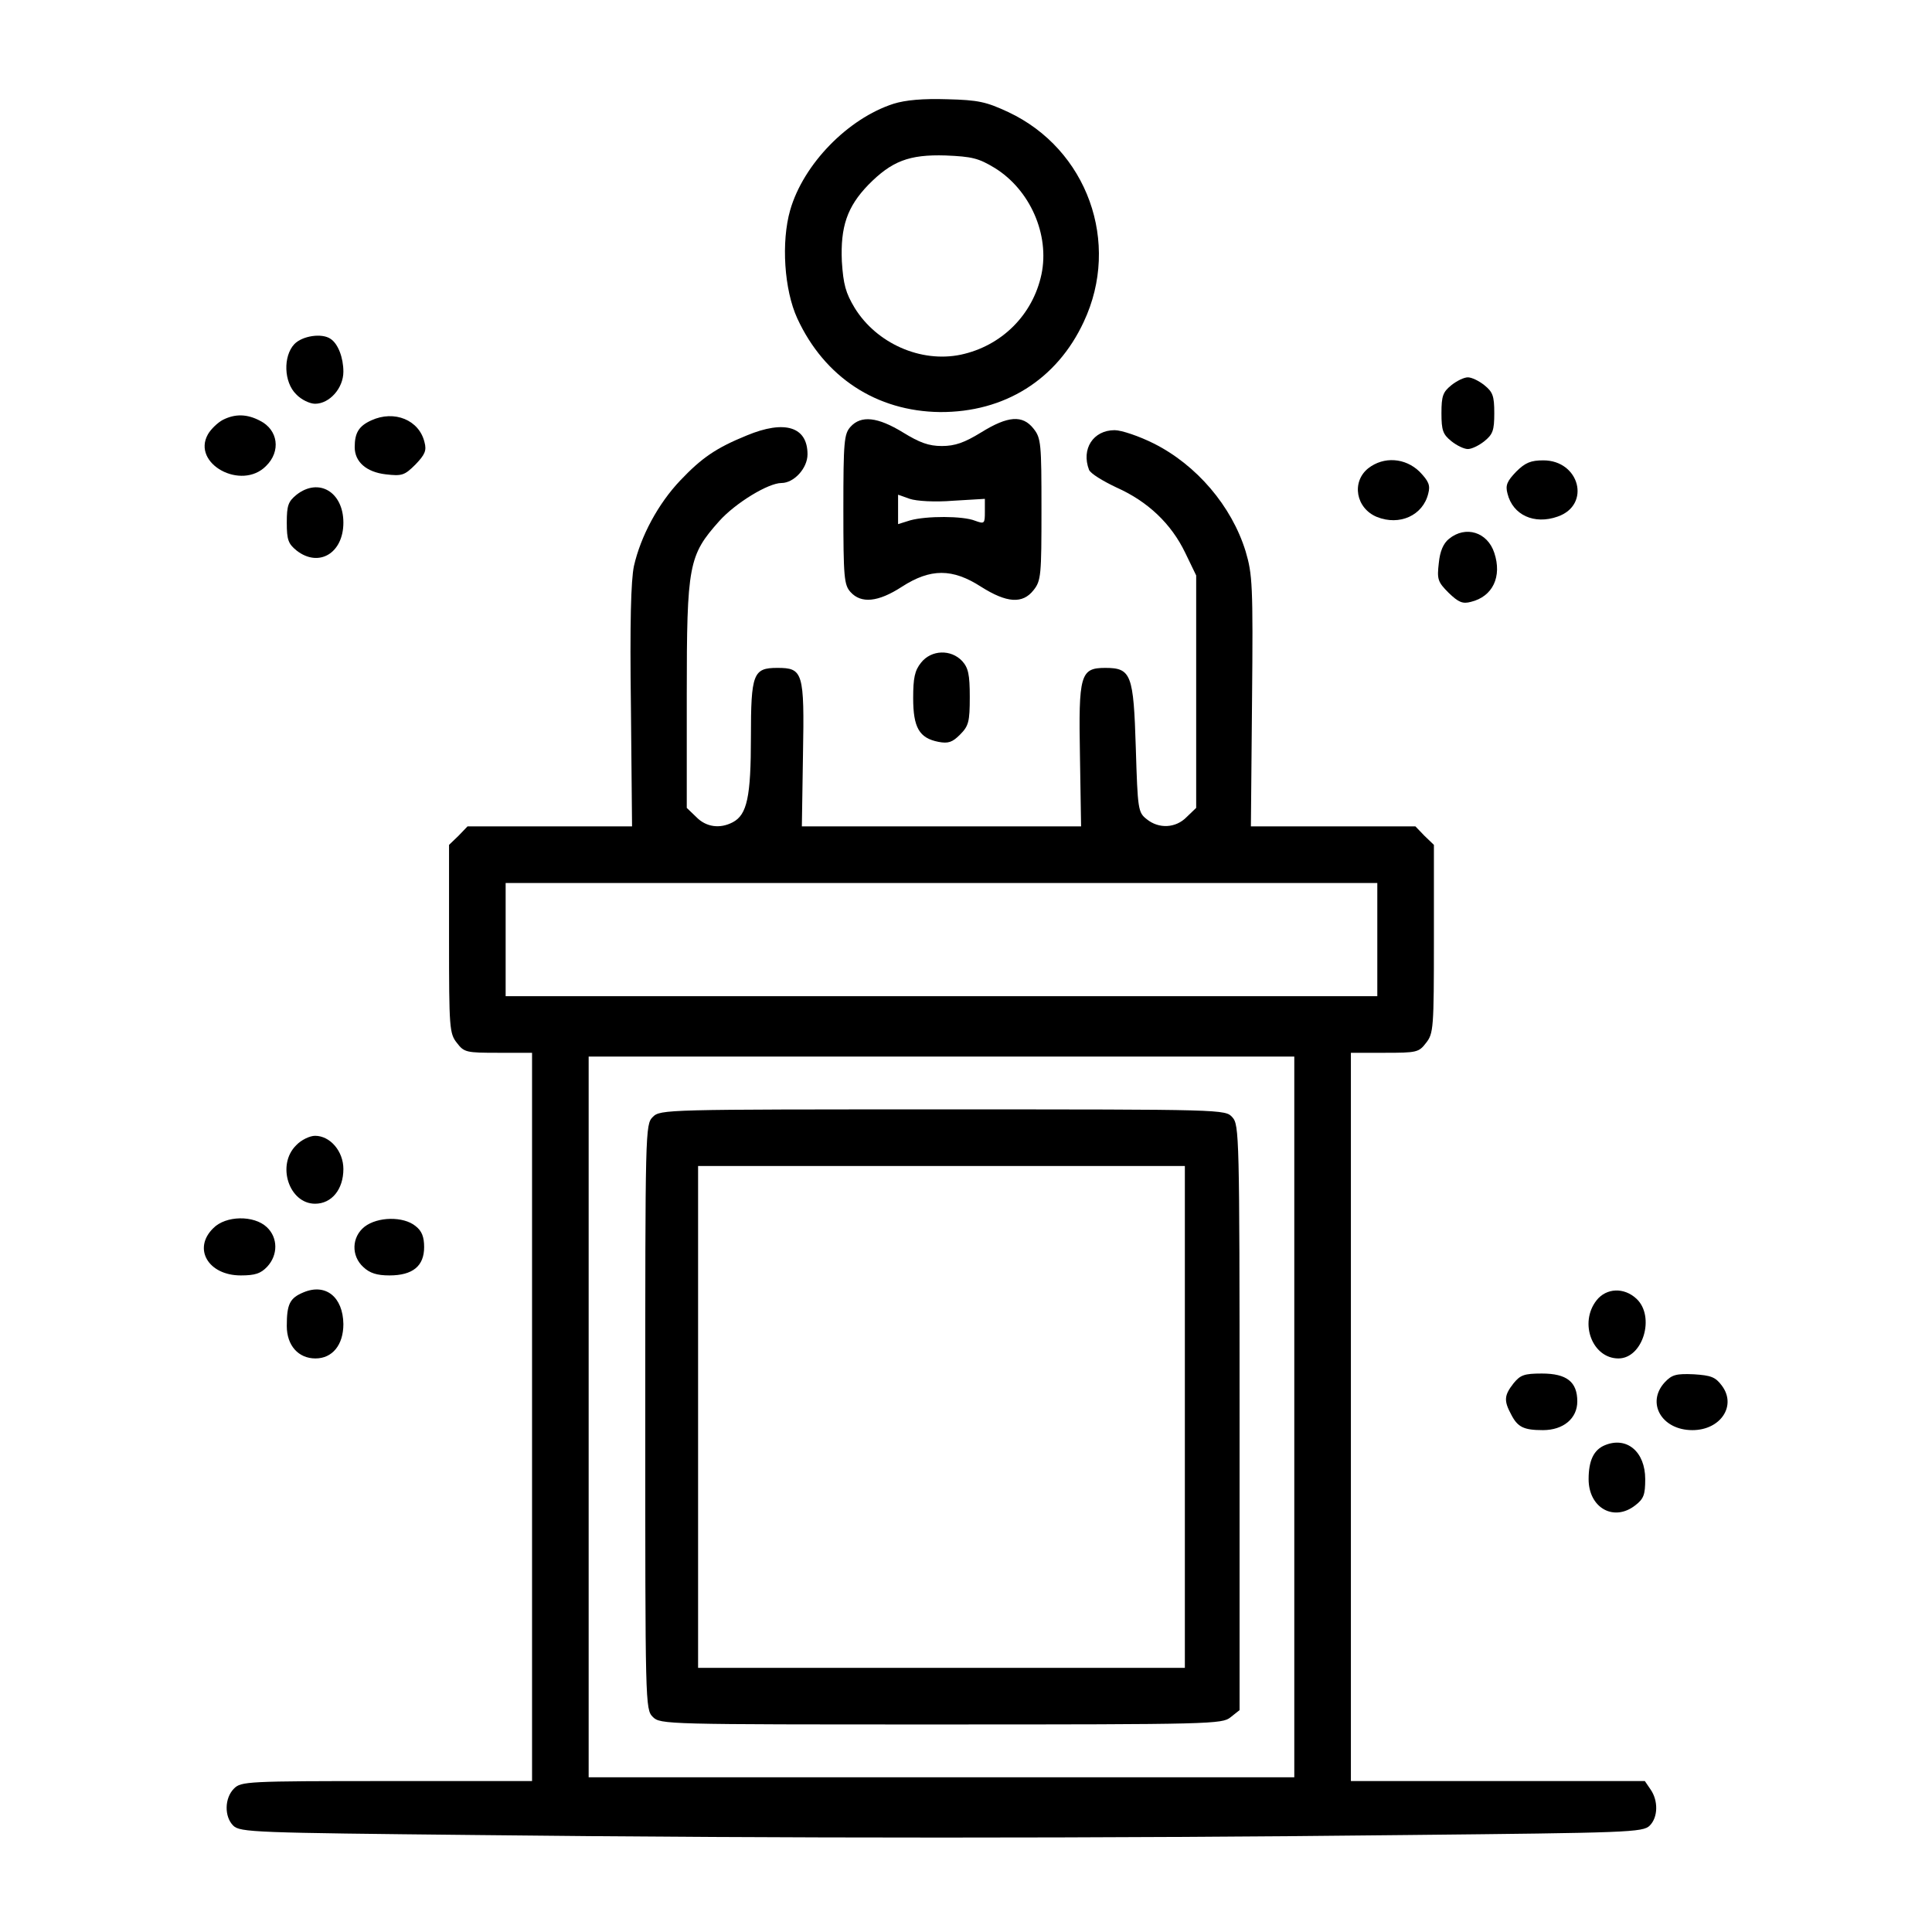 <?xml version="1.0" standalone="no"?>
<!DOCTYPE svg PUBLIC "-//W3C//DTD SVG 20010904//EN"
 "http://www.w3.org/TR/2001/REC-SVG-20010904/DTD/svg10.dtd">
<svg version="1.0" xmlns="http://www.w3.org/2000/svg"
 width="512pt" height="512pt" viewBox="0 0 512 512"
 preserveAspectRatio="xMidYMid meet">

<g transform="translate(0,512) scale(0.1,-0.1)"
fill="#000000" stroke="none">
<path d="M2368 4845 c-121 -39 -239 -160 -274 -282 -24 -84 -16 -211 19 -287
72 -156 210 -246 378 -248 171 -1 310 86 381 239 99 210 9 458 -200 556 -58
27 -79 32 -162 34 -64 2 -110 -2 -142 -12z m268 -170 c94 -58 146 -177 124
-282 -23 -108 -106 -190 -214 -213 -106 -22 -223 30 -281 124 -24 40 -30 62
-34 123 -4 92 14 145 70 203 62 63 108 81 205 78 70 -3 87 -7 130 -33z"/>
<path d="M780 4208 c-30 -32 -28 -101 5 -133 13 -14 36 -25 50 -25 38 0 75 41
75 85 0 37 -14 74 -34 87 -23 16 -75 8 -96 -14z"/>
<path d="M3846 4099 c-22 -18 -26 -28 -26 -74 0 -46 4 -56 26 -74 15 -12 34
-21 44 -21 10 0 29 9 44 21 22 18 26 28 26 74 0 46 -4 56 -26 74 -15 12 -34
21 -44 21 -10 0 -29 -9 -44 -21z"/>
<path d="M590 4007 c-13 -7 -31 -24 -39 -38 -44 -78 89 -150 154 -84 40 39 32
96 -16 120 -34 18 -66 19 -99 2z"/>
<path d="M984 4006 c-33 -15 -44 -33 -44 -71 0 -39 31 -66 82 -72 43 -5 50 -3
79 26 25 26 30 37 24 59 -14 59 -80 86 -141 58z"/>
<path d="M2254 3989 c-17 -19 -19 -38 -19 -219 0 -181 2 -200 19 -219 28 -31
73 -27 136 14 76 49 134 49 210 0 68 -43 110 -46 139 -9 20 25 21 40 21 214 0
174 -1 189 -21 214 -29 37 -68 34 -139 -10 -44 -27 -69 -36 -104 -36 -35 0
-59 9 -103 36 -67 41 -111 46 -139 15z m272 -196 l84 5 0 -34 c0 -32 -1 -33
-26 -24 -32 13 -129 13 -172 1 l-32 -10 0 39 0 39 31 -11 c18 -6 66 -9 115 -5z"/>
<path d="M1979 3966 c-81 -33 -119 -59 -176 -119 -59 -62 -105 -148 -123 -227
-8 -38 -11 -152 -8 -373 l3 -317 -218 0 -218 0 -24 -25 -25 -24 0 -249 c0
-237 1 -251 21 -276 19 -25 25 -26 110 -26 l89 0 0 -965 0 -965 -385 0 c-372
0 -386 -1 -405 -20 -25 -25 -26 -74 -2 -98 18 -18 56 -19 643 -25 794 -9 1674
-9 2468 0 587 6 625 7 643 25 22 22 23 66 2 96 l-15 22 -390 0 -389 0 0 965 0
965 89 0 c85 0 91 1 110 26 20 25 21 39 21 276 l0 249 -25 24 -24 25 -218 0
-218 0 3 332 c3 309 1 336 -17 397 -37 120 -130 229 -244 286 -38 19 -85 35
-103 35 -57 0 -89 -50 -68 -105 4 -10 37 -30 73 -47 83 -37 145 -96 182 -173
l29 -60 0 -308 0 -308 -25 -24 c-29 -30 -74 -32 -106 -6 -23 18 -24 25 -29
189 -6 195 -12 212 -81 212 -66 0 -71 -18 -67 -234 l3 -186 -370 0 -370 0 3
191 c4 218 0 229 -68 229 -64 0 -70 -15 -70 -184 0 -157 -10 -205 -48 -225
-34 -18 -71 -13 -97 14 l-25 24 0 300 c0 345 5 369 86 460 43 48 130 101 165
101 33 0 69 39 69 76 0 73 -60 92 -161 50z m1671 -1336 l0 -150 -1155 0 -1155
0 0 150 0 150 1155 0 1155 0 0 -150z m-220 -1265 l0 -955 -935 0 -935 0 0 955
0 955 935 0 935 0 0 -955z"/>
<path d="M1730 2160 c-20 -20 -20 -33 -20 -795 0 -762 0 -775 20 -795 20 -20
33 -20 764 -20 717 0 745 1 767 19 l24 19 0 775 c0 748 -1 776 -19 796 -19 21
-19 21 -768 21 -735 0 -748 0 -768 -20z m1410 -795 l0 -665 -645 0 -645 0 0
665 0 665 645 0 645 0 0 -665z"/>
<path d="M3626 3879 c-45 -36 -33 -106 23 -129 60 -24 122 4 136 62 6 22 1 33
-23 58 -38 37 -95 41 -136 9z"/>
<path d="M4018 3870 c-24 -25 -29 -36 -23 -58 14 -57 71 -83 133 -61 89 31 58
149 -38 149 -33 0 -48 -6 -72 -30z"/>
<path d="M786 3809 c-22 -18 -26 -28 -26 -74 0 -46 4 -56 26 -74 59 -46 124
-7 124 74 0 81 -65 120 -124 74z"/>
<path d="M3840 3692 c-15 -12 -24 -33 -27 -64 -5 -43 -3 -50 26 -79 26 -25 37
-30 59 -24 58 14 83 67 62 130 -18 55 -76 73 -120 37z"/>
<path d="M2441 3364 c-17 -21 -21 -41 -21 -94 0 -78 16 -106 67 -116 26 -5 37
-1 57 19 23 23 26 34 26 100 0 60 -4 77 -20 95 -30 32 -82 30 -109 -4z"/>
<path d="M785 2085 c-53 -52 -19 -155 50 -155 44 0 75 38 75 92 0 47 -35 88
-75 88 -14 0 -37 -11 -50 -25z"/>
<path d="M565 1865 c-55 -54 -13 -125 73 -125 38 0 53 5 70 23 29 31 29 77 -1
105 -34 32 -109 31 -142 -3z"/>
<path d="M966 1869 c-34 -27 -36 -77 -3 -107 17 -16 36 -22 69 -22 62 0 92 25
92 75 0 27 -6 43 -23 56 -32 26 -100 25 -135 -2z"/>
<path d="M804 1695 c-36 -15 -44 -31 -44 -89 0 -52 31 -86 76 -86 45 0 74 36
74 91 -1 72 -47 109 -106 84z"/>
<path d="M4231 1674 c-47 -60 -11 -154 58 -154 65 0 98 111 48 158 -33 31 -80
29 -106 -4z"/>
<path d="M4011 1454 c-25 -32 -26 -46 -6 -83 17 -33 33 -41 84 -41 54 0 91 31
91 76 0 52 -28 74 -94 74 -47 0 -57 -4 -75 -26z"/>
<path d="M4412 1457 c-50 -54 -9 -127 73 -127 75 0 118 65 78 118 -17 23 -29
27 -74 30 -47 2 -58 -1 -77 -21z"/>
<path d="M4253 1290 c-29 -12 -43 -40 -43 -90 0 -76 67 -114 124 -69 22 17 26
28 26 69 0 73 -49 114 -107 90z"/>
</g>
</svg>
